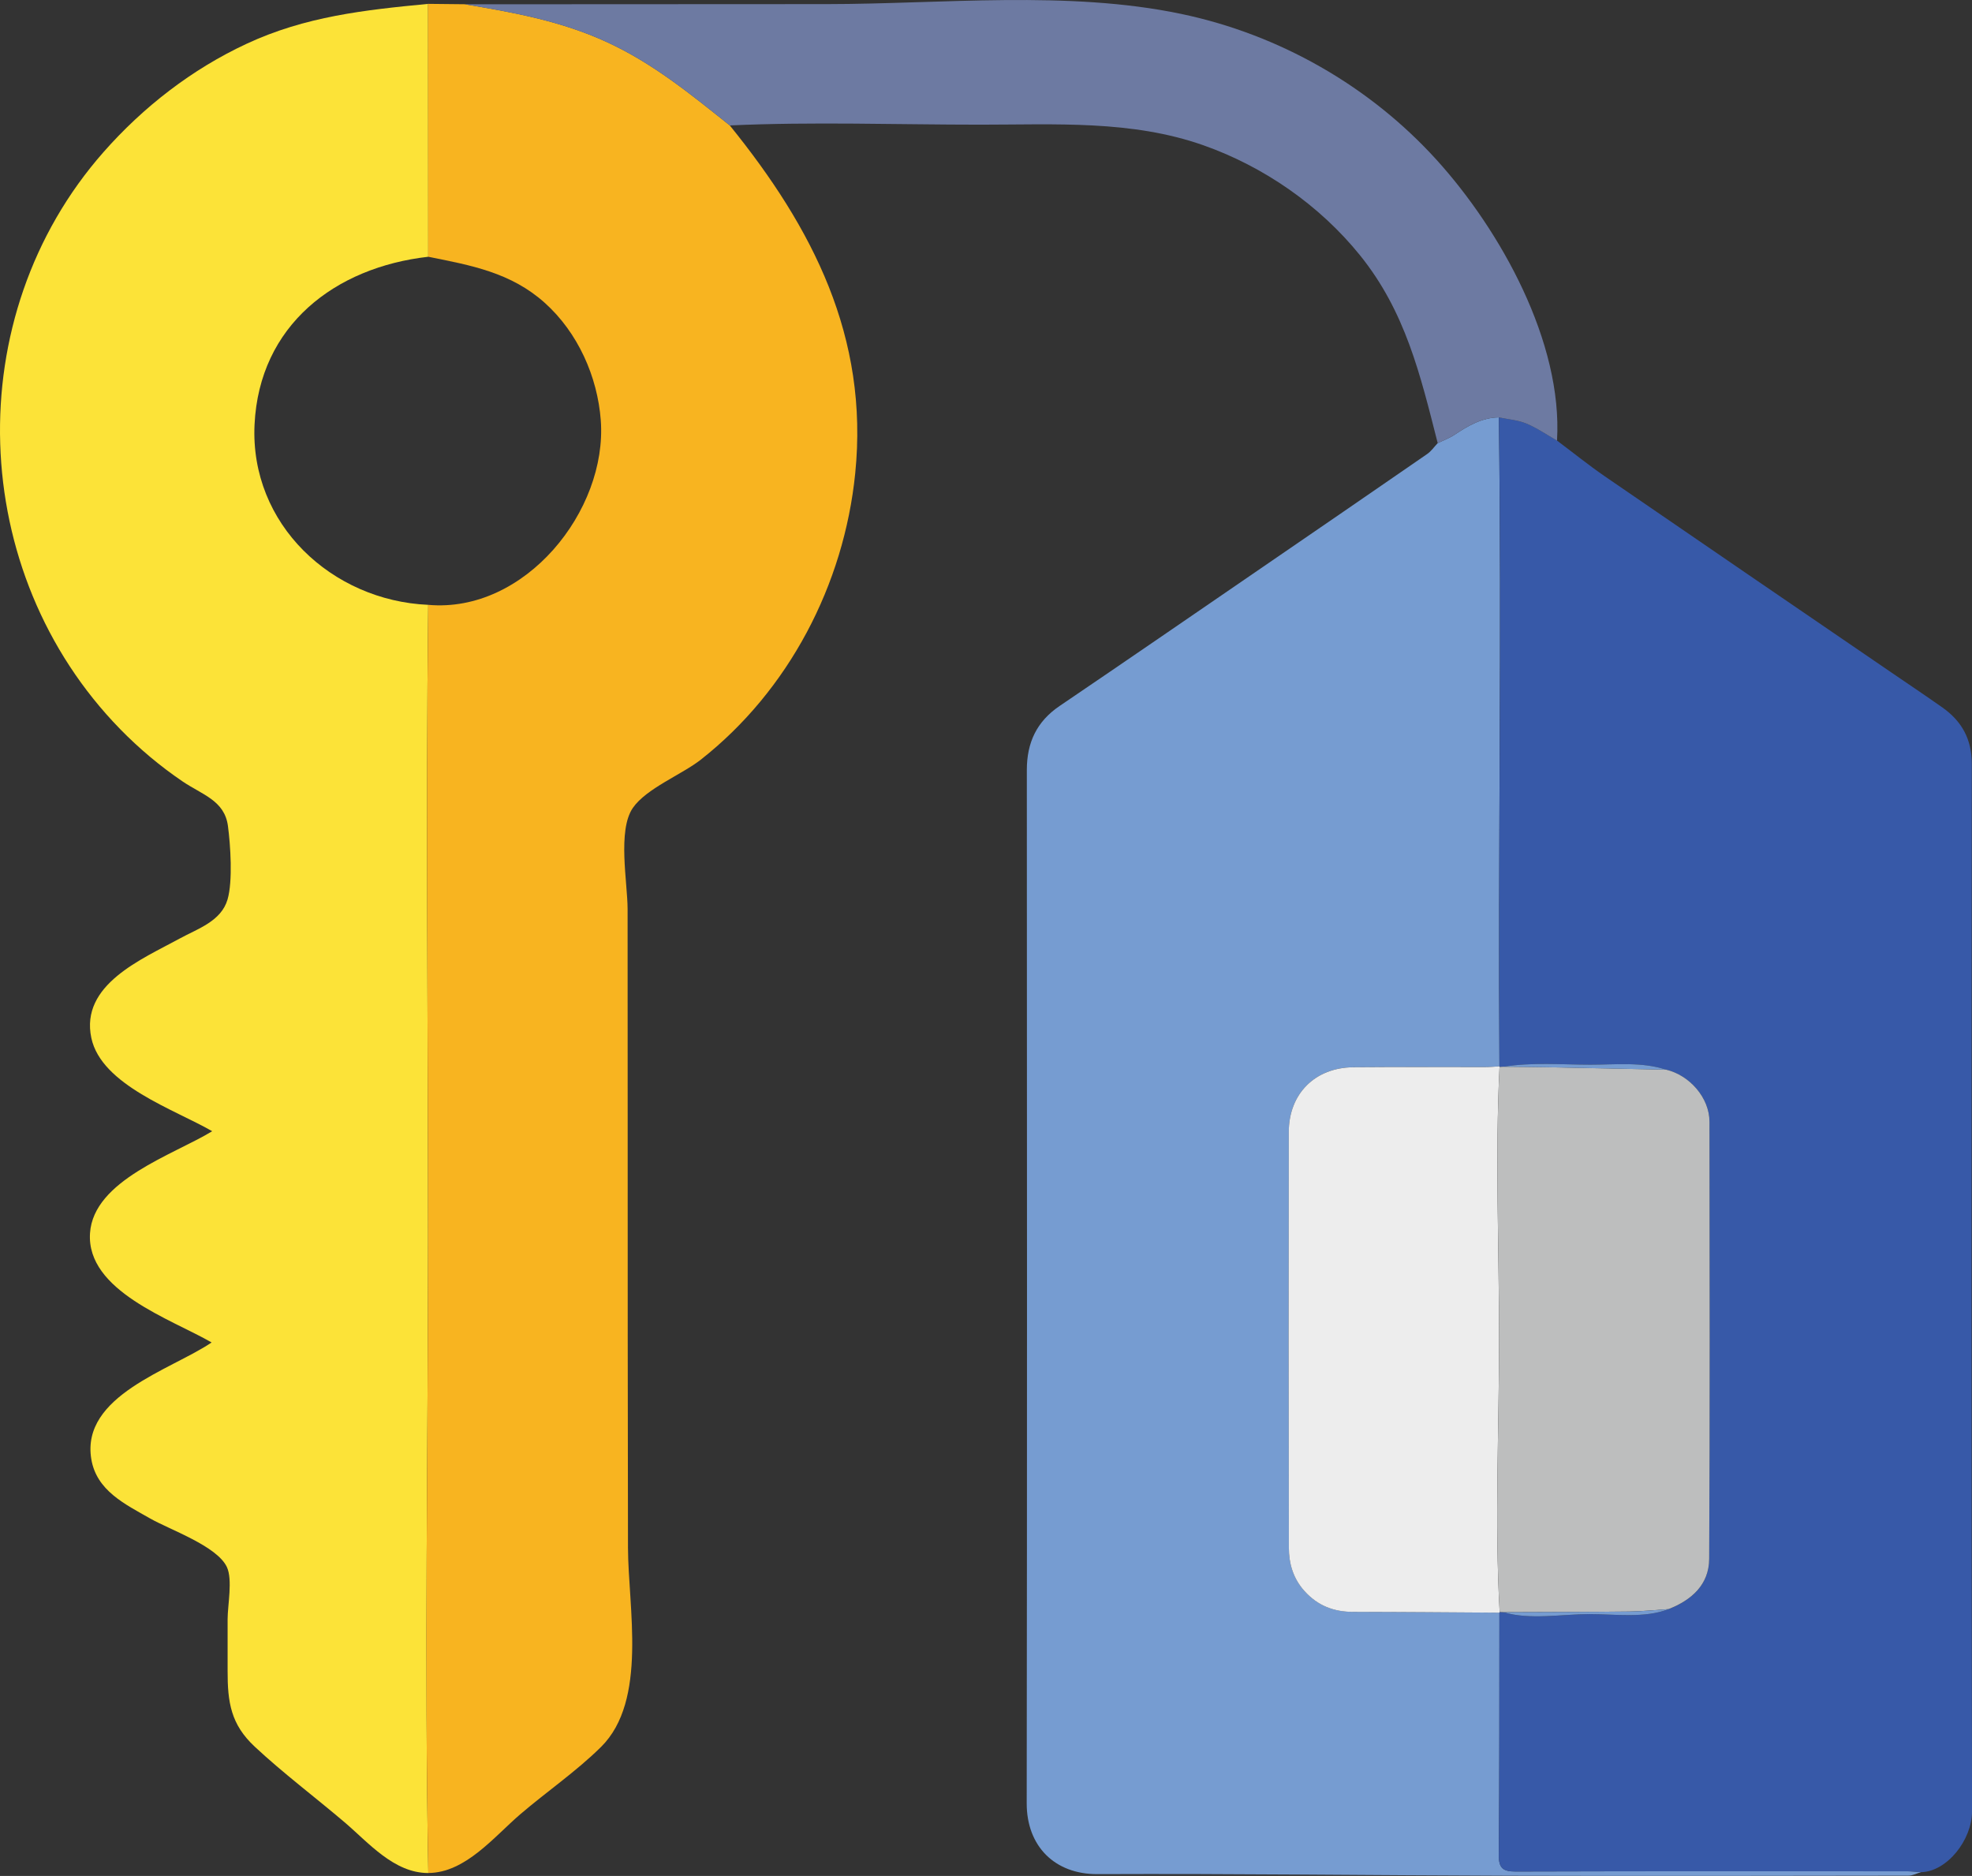 <?xml version="1.0" encoding="UTF-8"?>
<svg id="Layer_2" data-name="Layer 2" xmlns="http://www.w3.org/2000/svg" viewBox="0 0 767.88 730.38">
  <rect x="0" y="0" width="767.88" height="730.38" fill="#333333" stroke="none"/>
  <defs>
    <style>
      .cls-1 {
        fill: #f8b420;
      }

      .cls-1, .cls-2, .cls-3, .cls-4, .cls-5, .cls-6, .cls-7 {
        stroke-width: 0px;
      }

      .cls-2 {
        fill: #6d7aa2;
      }

      .cls-3 {
        fill: #bdbebe;
      }

      .cls-4 {
        fill: #3759a8;
      }

      .cls-5 {
        fill: #ededed;
      }

      .cls-6 {
        fill: #fce338;
      }

      .cls-7 {
        fill: #769cd1;
      }
    </style>
  </defs>
  <g id="Layer_1-2" data-name="Layer 1">
    <g>
      <path class="cls-7" d="M748.03,728.9c-1.64.48-3.29,1.38-4.93,1.38-51.64.08-103.28.17-154.92.03-53.61-.15-107.22-.86-160.83-.63-16.71.07-27.58-10.92-27.56-27.58.17-134.1.12-268.2.05-402.3,0-10.65,3.81-18.87,12.77-24.94,26.14-17.71,52.14-35.62,78.19-53.47,21.66-14.84,43.31-29.69,64.91-44.61,1.6-1.1,2.77-2.83,4.13-4.26,2.18-1.06,4.5-1.9,6.51-3.23,5.3-3.5,10.66-6.7,17.28-6.79,1.18,84.2-.35,168.45.23,252.66-1.82.11-3.64.3-5.46.3-17.14.03-34.29-.1-51.43.06-14.91.13-25.1,10.28-25.12,25.2-.09,53.93-.08,107.86.03,161.79.01,6.2,1.65,12.02,6.07,16.93,5.17,5.74,11.44,8.13,19.02,8.13,18.96,0,37.93.19,56.89.3-.04,31.46.03,62.93-.23,94.39-.04,5.19,1.72,6.41,6.63,6.39,50.78-.16,101.55-.1,152.33-.09,1.82,0,3.64.21,5.45.32Z"/>
      <path class="cls-4" d="M748.03,728.9c-1.82-.11-3.63-.32-5.45-.32-50.78-.02-101.55-.07-152.33.09-4.91.02-6.67-1.2-6.63-6.39.26-31.46.19-62.93.23-94.39l.11-.25c.53.02,1.07.04,1.6.07,9.71,3.09,23.05.75,33.36.74,9.87,0,21.59,1.68,30.78-1.94,9.02-3.5,15.78-9.55,15.84-19.56.3-56.74.19-113.49.11-170.23-.01-9.22-7.69-18.08-16.92-20.24-9.25-3.12-19.7-1.94-29.43-1.95-11.06-.01-22.82-1.01-33.76.8-.54.03-1.08.07-1.62.1l-.05-.26c-.58-84.21.95-168.46-.23-252.66,3.6.76,7.4,1.02,10.73,2.4,4.18,1.73,7.98,4.39,11.94,6.65,6.22,4.66,12.27,9.55,18.67,13.95,37.16,25.53,74.4,50.95,111.62,76.4,6.59,4.51,13.23,8.94,19.76,13.55,7.54,5.32,11.44,12.34,11.44,21.94-.12,135.93-.17,271.86.09,407.79.02,11.19-9.76,23.52-19.84,23.73Z"/>
      <path class="cls-6" d="M166.78,729.25c-13.38.02-23.25-11.81-32.66-19.81-11.54-9.81-23.86-19.06-34.92-29.38-9.3-8.68-10.6-17.2-10.57-29.62.01-6.67-.01-13.33,0-20,0-5.39,2.02-15.45-.29-20.34-3.87-8.19-22.17-14.5-29.89-18.9-9.79-5.58-20.87-10.83-22.9-23.12-4.08-24.78,31.1-34.73,46.85-45.4-15.6-9.04-48.84-20.03-47.35-42.56,1.36-20.64,32.58-30.53,47.58-39.69-14.57-8.43-43.14-17.92-47.06-36.29-4.43-20.77,19.7-30.69,34.35-38.7,7.06-3.86,16.21-6.73,18.69-15.25,2.08-7.15,1.14-21.17.15-28.6-1.33-9.95-9.97-12.12-17.7-17.37-8.74-5.94-16.88-12.78-24.26-20.34C-12.73,222.93-16.1,123.24,40.33,59.19c15.48-17.57,34.42-32.25,55.68-42.14C118.92,6.39,141.88,3.89,166.68,1.51c.02,32.82.04,65.64.06,98.46-36.29,4.12-65.76,26.68-67.62,65.32-1.86,38.81,30.09,68.55,67.62,70.2-.96,82.27-.06,164.61-.06,246.88,0,82.25-1.47,164.65.1,246.88Z"/>
      <path class="cls-1" d="M166.78,729.25c-1.58-82.23-.1-164.63-.1-246.88,0-82.28-.89-164.61.06-246.88,37.71,3.36,69.81-36.7,67.2-71.82-1.27-17.07-8.96-34.23-21.79-45.74-13.19-11.83-28.67-14.62-45.42-17.97-.02-32.82-.04-65.64-.06-98.46,4.76.05,9.52.1,14.27.15,19.16,3.2,37.54,6.54,55.34,14.72,17.93,8.23,32.57,20.25,47.87,32.44,32.29,39.86,54.23,82.4,48.86,135.52-4.37,43.26-25.83,84.48-60.14,111.45-7.29,5.73-21.24,11.2-26.45,18.78-6.05,8.81-2.05,29.06-2.04,39.43.02,27.62.02,55.24.03,82.85,0,55.24.01,110.47.12,165.71.04,23.15,7.76,59.53-10.49,77.6-9.57,9.47-21.18,17.43-31.43,26.2-10.2,8.74-21.34,22.81-35.85,22.89Z"/>
      <path class="cls-2" d="M284.16,48.83c-15.3-12.19-29.94-24.21-47.87-32.44-17.8-8.18-36.18-11.52-55.34-14.72,47.03-.02,94.05-.04,141.07-.07,44.87-.03,93.74-5.43,137.89,3.81,38.1,7.97,73.33,27.99,99.49,56.84,24.88,27.44,49.17,70.96,46.89,109.31-3.96-2.26-7.76-4.91-11.94-6.65-3.34-1.38-7.14-1.64-10.73-2.4-6.62.09-11.98,3.29-17.28,6.79-2.01,1.32-4.33,2.17-6.51,3.23-6.81-26.73-12.56-51.21-30.3-73.19-15.68-19.41-37.38-34.46-60.89-42.76-28-9.88-57.73-8.04-86.94-8.04-32.44,0-65.14-1.18-97.55.3Z"/>
      <path class="cls-5" d="M583.85,627.88c-18.96-.11-37.93-.3-56.89-.3-7.58,0-13.85-2.39-19.02-8.13-4.42-4.91-6.06-10.73-6.07-16.93-.11-53.93-.12-107.86-.03-161.79.03-14.92,10.22-25.07,25.12-25.2,17.14-.15,34.29-.03,51.43-.06,1.82,0,3.64-.19,5.46-.3,0,0,.05.26.05.26-1.75,35.11-.17,70.7-.17,105.86,0,35.29-1.77,71.12.22,106.35,0,0-.11.25-.11.25Z"/>
      <path class="cls-3" d="M583.96,627.63c-2-35.23-.22-71.06-.22-106.35,0-35.16-1.58-70.74.17-105.86.54-.03,1.09-.07,1.63-.1,5.81.07,11.63.1,17.44.21,15.25.29,30.5.62,45.75.93,9.23,2.16,16.91,11.01,16.92,20.24.08,56.74.19,113.49-.11,170.23-.05,10.01-6.82,16.06-15.84,19.56-5.11.33-10.21.88-15.32.94-16.27.19-32.55.19-48.82.26-.53-.02-1.07-.04-1.6-.07Z"/>
      <path class="cls-7" d="M648.73,416.47c-15.25-.31-30.5-.64-45.75-.93-5.81-.11-11.63-.14-17.44-.21,10.94-1.81,22.7-.81,33.76-.8,9.73,0,20.18-1.17,29.43,1.95Z"/>
      <path class="cls-7" d="M585.56,627.7c16.27-.07,32.55-.08,48.82-.26,5.11-.06,10.21-.61,15.32-.94-9.19,3.63-20.91,1.94-30.78,1.94-10.32,0-23.65,2.35-33.36-.74Z"/>
    </g>
  </g>
</svg>